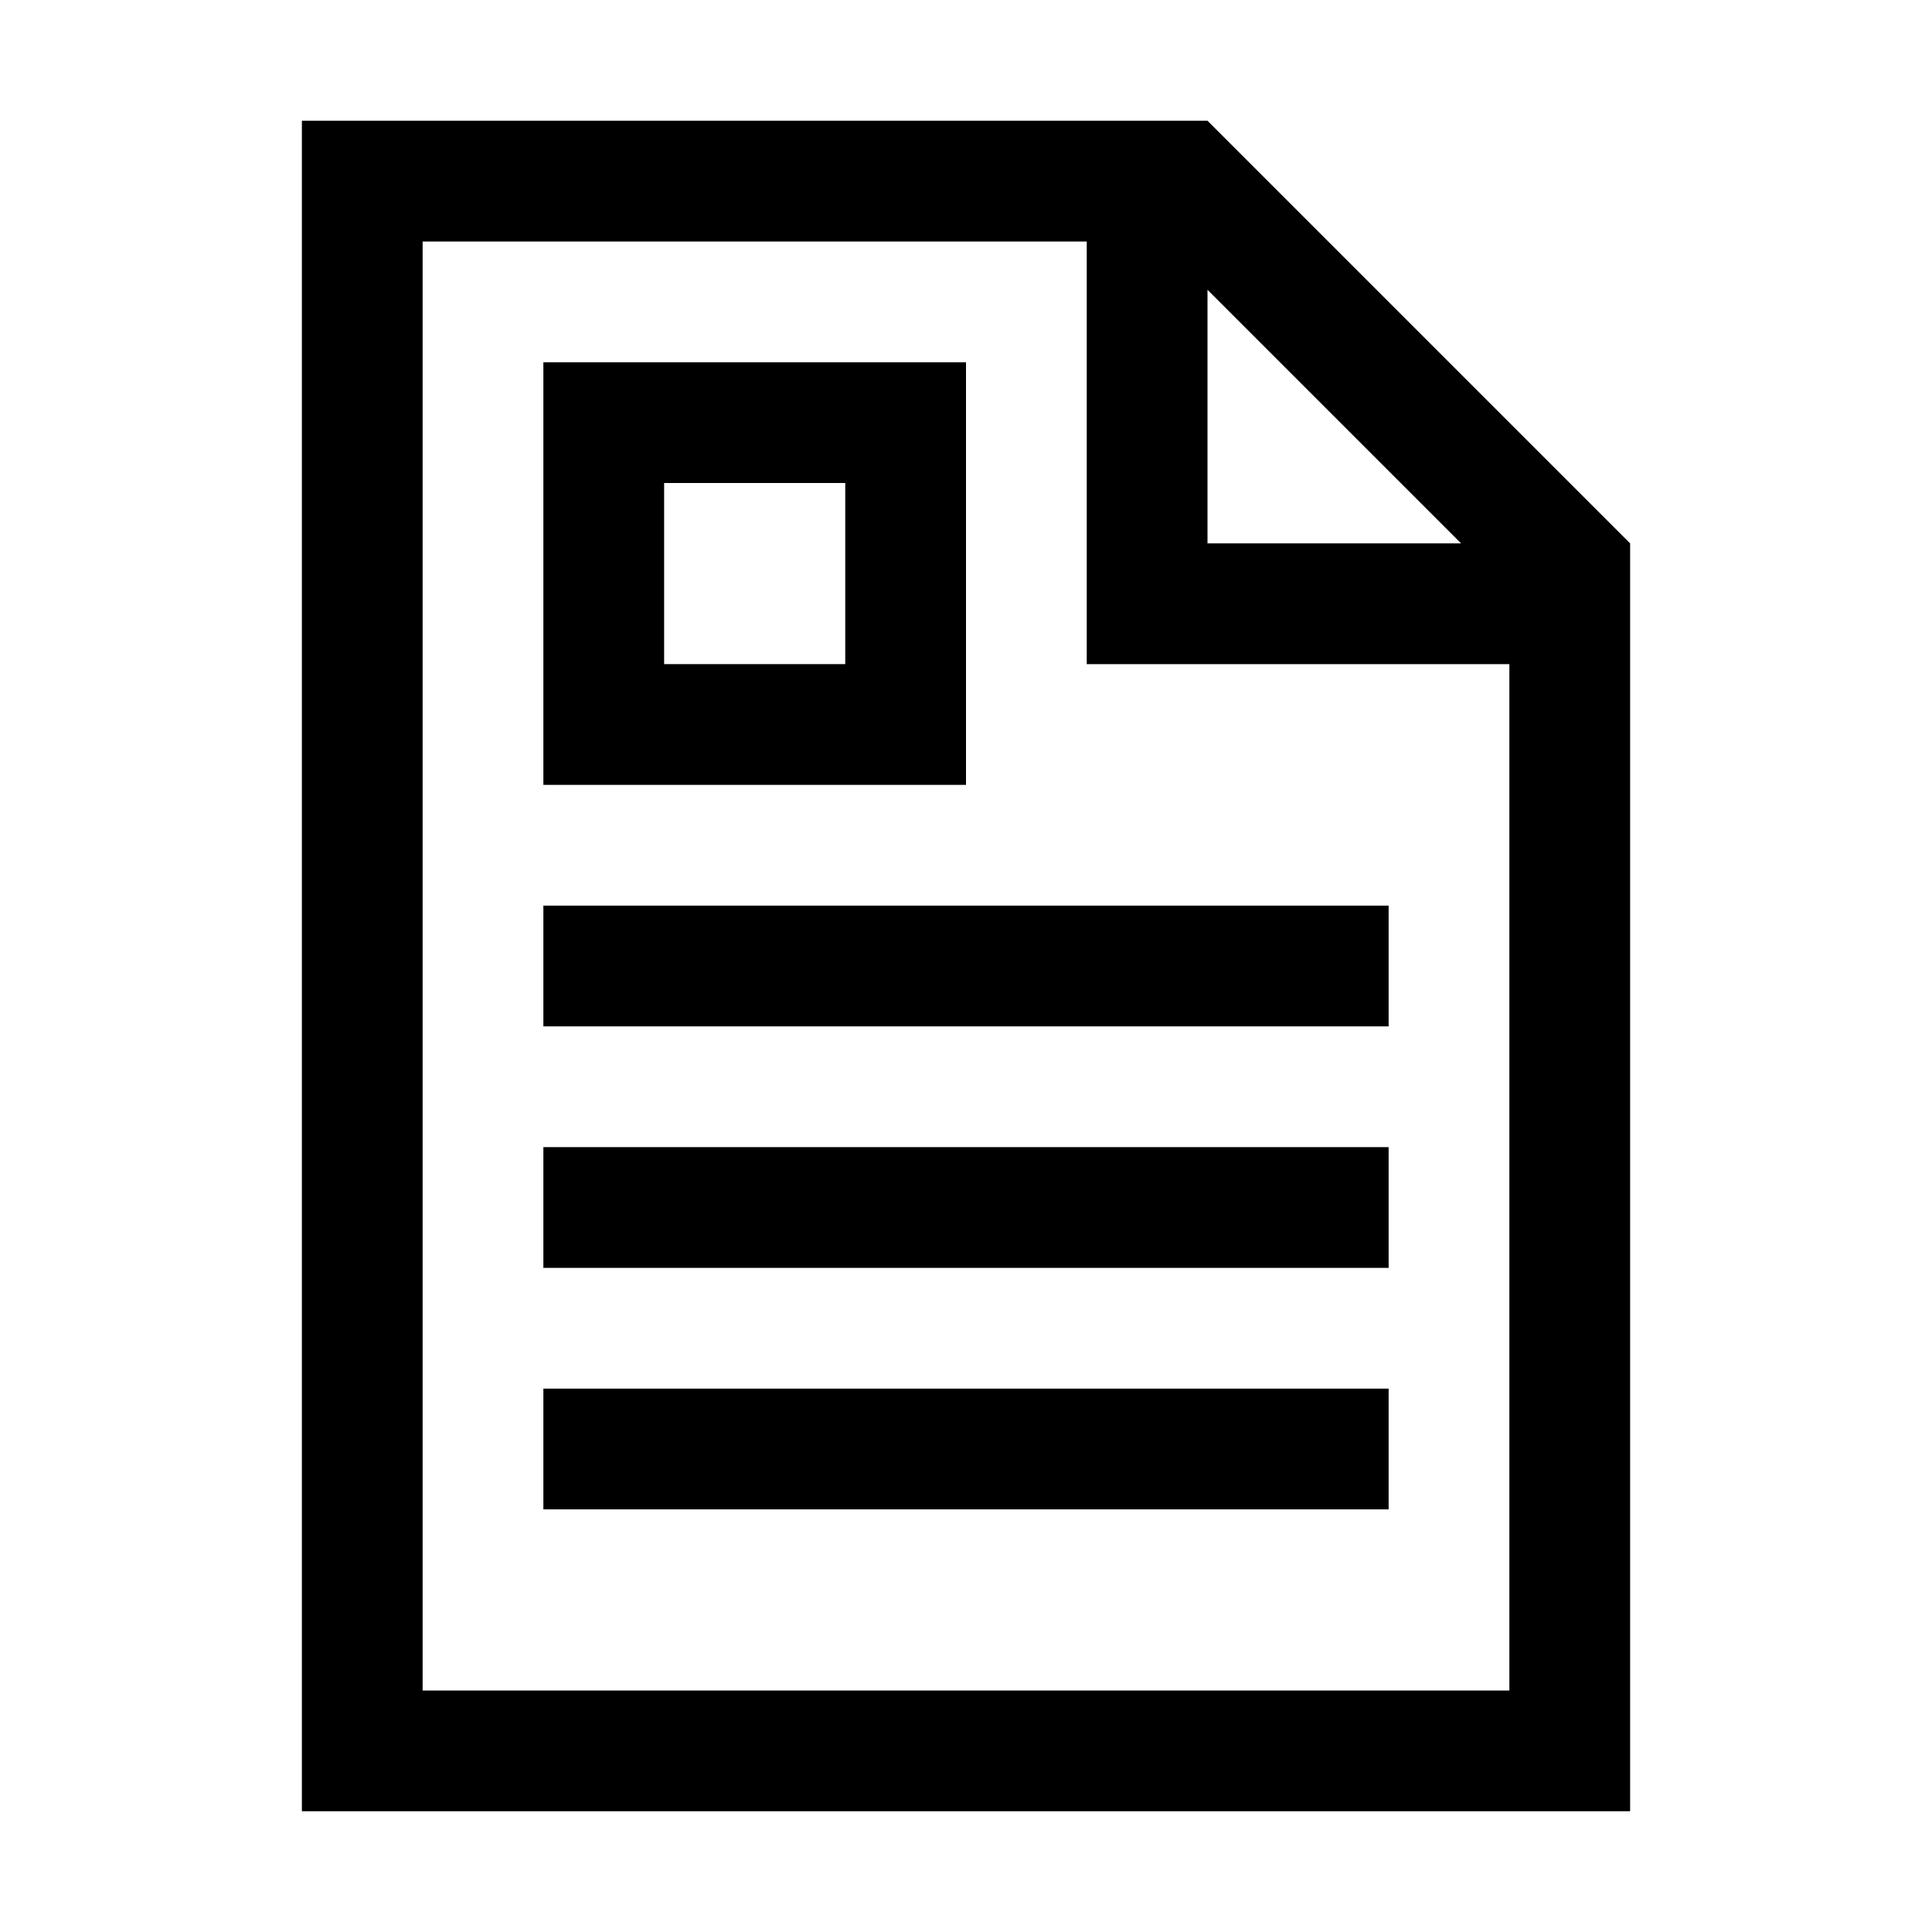 <svg version="1.1" id="Layer_1" xmlns="http://www.w3.org/2000/svg" xmlns:xlink="http://www.w3.org/1999/xlink" x="0px" y="0px"
	 width="32px" height="32px" viewBox="0 0 32 32" enable-background="new 0 0 32 32" xml:space="preserve">
<path d="M27,9l-7-7H5v28h22V9z M20,4.8L24.2,9H20V4.8z M25,28H7V4h11v7h7V28z"/>
<rect x="9" y="15" width="14" height="2"/>
<rect x="9" y="19" width="14" height="2"/>
<rect x="9" y="23" width="14" height="2"/>
<path d="M16,6H9v7h7V6z M14,11h-3V8h3V11z"/>
</svg>
